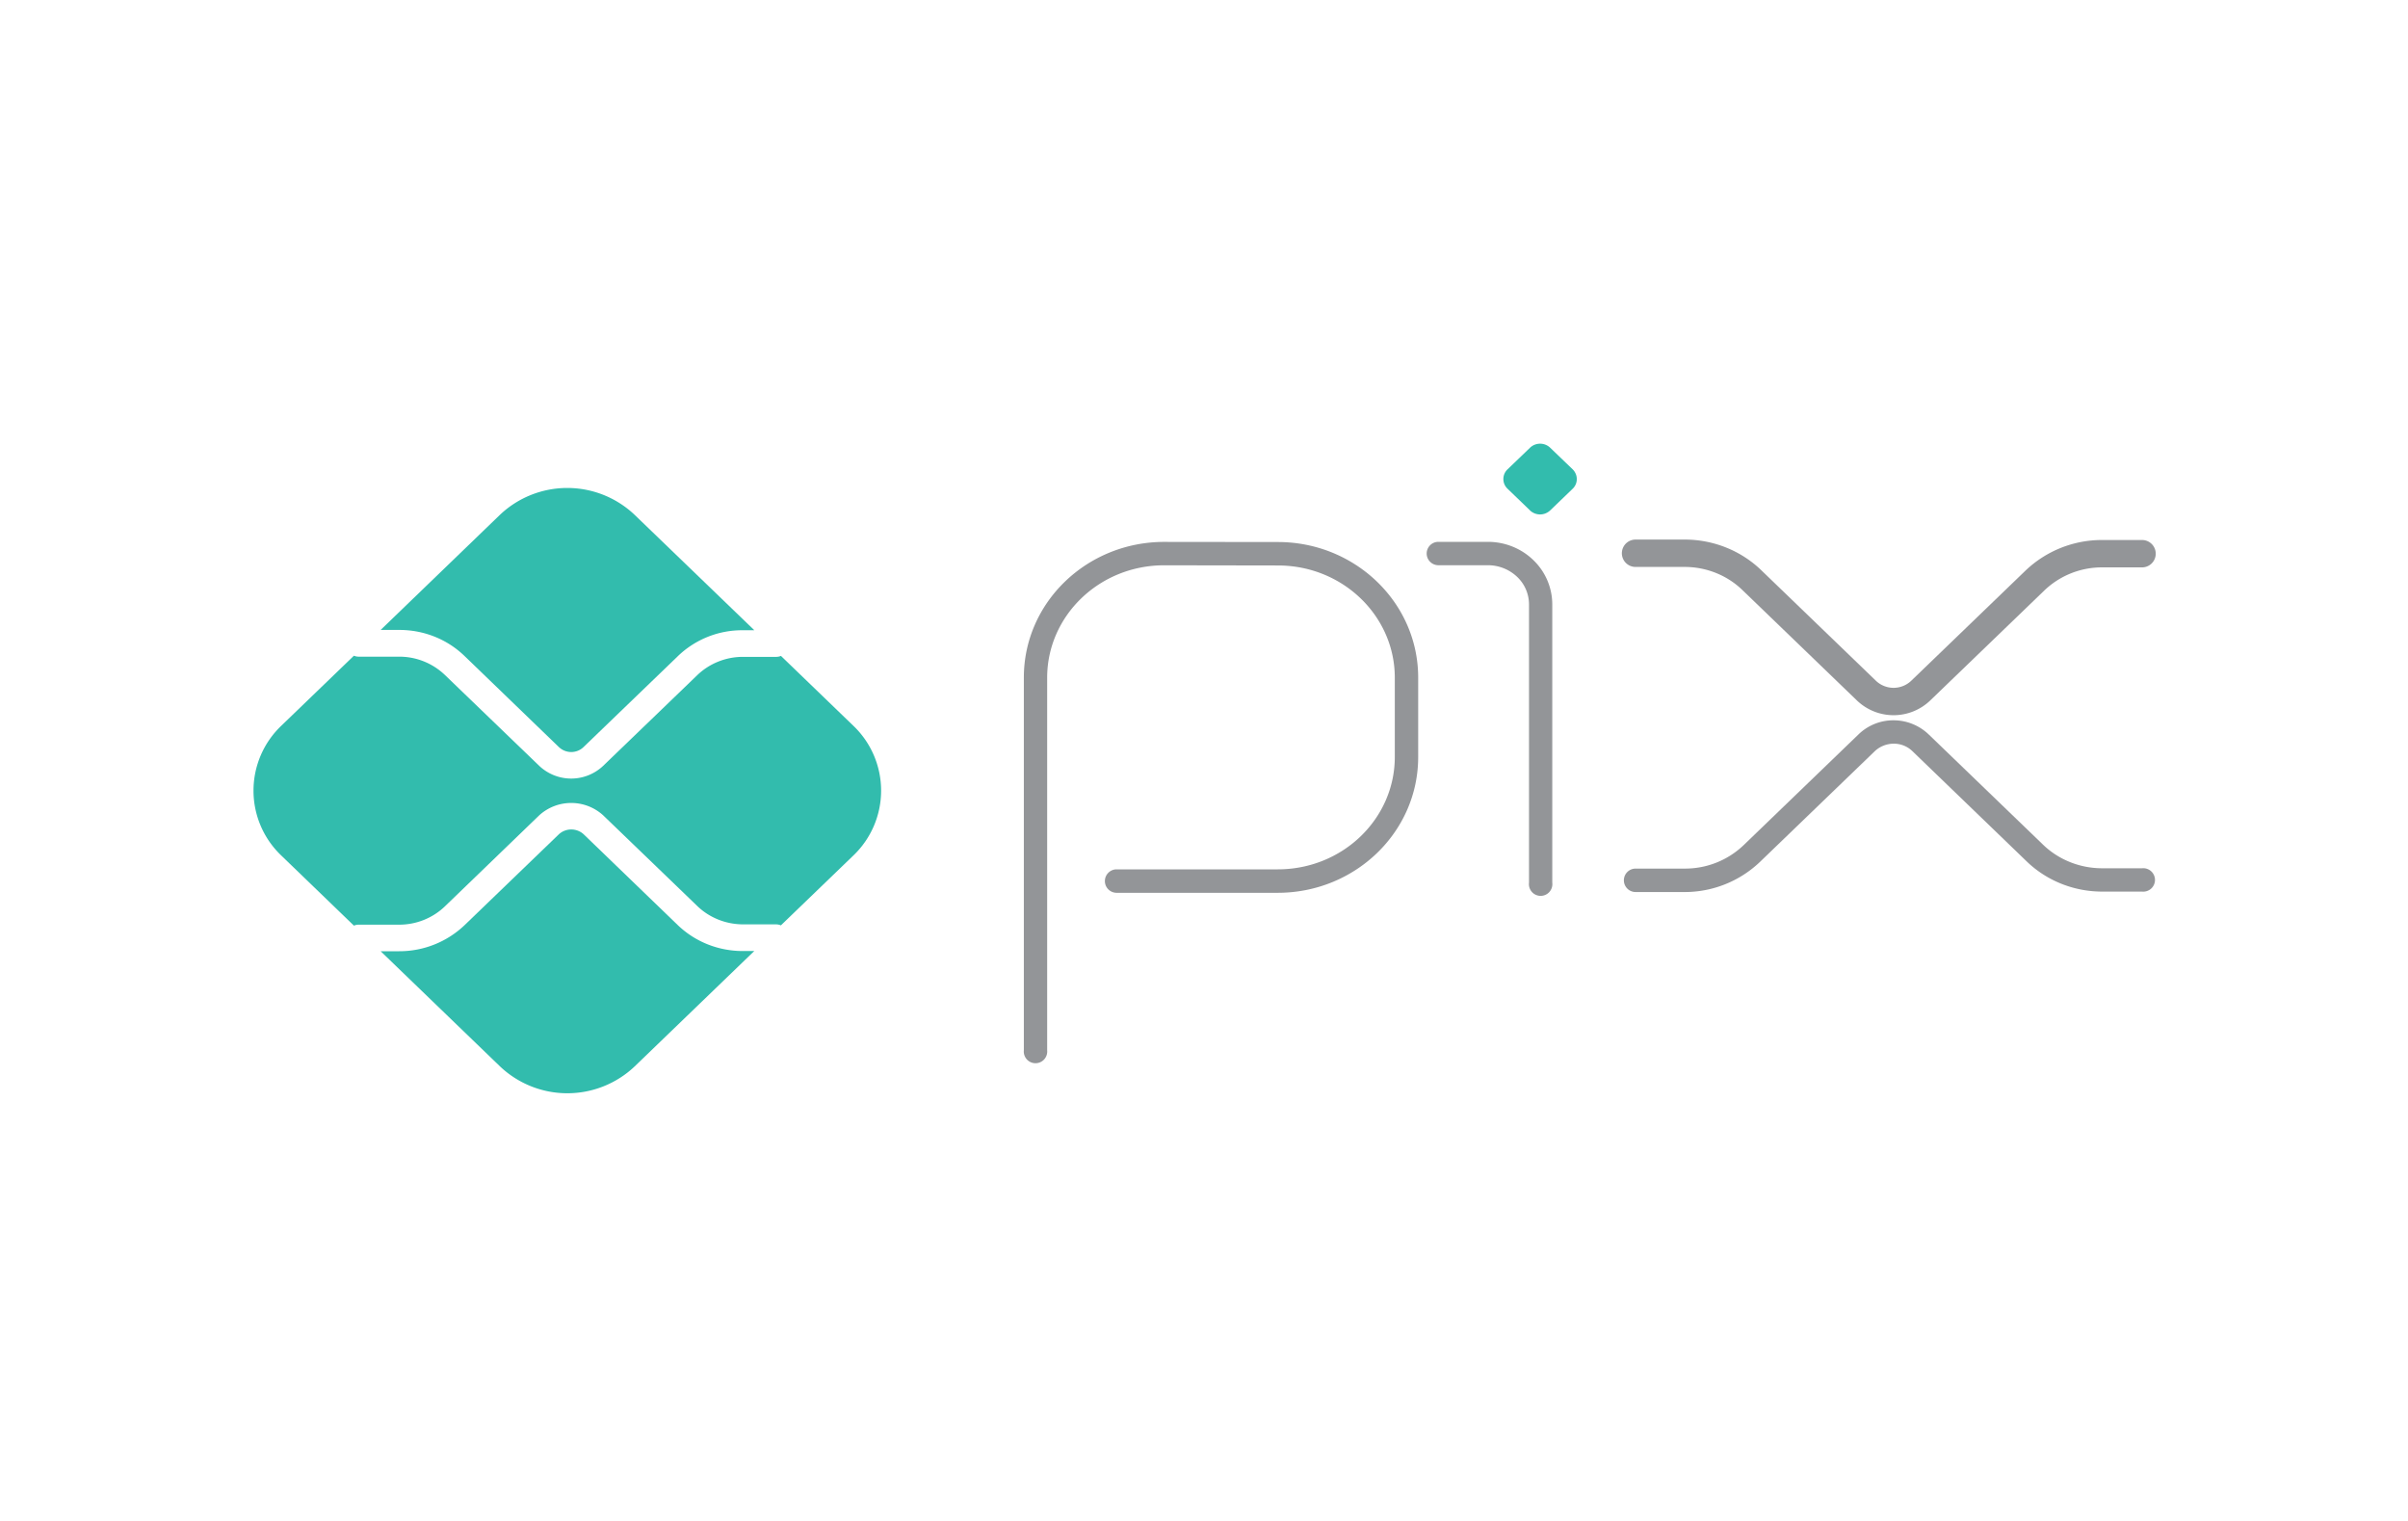 <svg xmlns="http://www.w3.org/2000/svg" width="38" height="24" viewBox="0 0 38 24"><title>Pix</title><g fill="none" fill-rule="evenodd"><path fill="#FFF" d="M0 0h38v24H0z"/><path fill="#939598" d="M18.372 8.92c-1.027 0-1.847.8-1.847 1.774v5.879a.185.185 0 1 1-.368 0v-5.88c0-1.19.997-2.142 2.215-2.142l1.8.002c1.213.003 2.208.954 2.208 2.14v1.252c0 1.19-.999 2.143-2.216 2.143h-2.543a.185.185 0 0 1 0-.37h2.543c1.027 0 1.847-.8 1.847-1.773v-1.252c0-.97-.817-1.768-1.84-1.77zm4.142-.185c0-.102.082-.185.185-.185h.78c.268 0 .526.102.718.288a.97.97 0 0 1 .299.7v4.39a.185.185 0 1 1-.367 0v-4.39a.6.6 0 0 0-.188-.436.67.67 0 0 0-.462-.183h-.78a.185.185 0 0 1-.185-.185z"/><path fill="#32BCAD" fill-rule="nonzero" d="m24.145 8.054-.354-.341a.211.211 0 0 1 0-.308l.354-.34a.23.23 0 0 1 .318 0l.354.34c.042.041.066.097.066.155a.21.21 0 0 1-.066.153l-.354.341a.232.232 0 0 1-.319 0"/><path stroke="#939598" stroke-linecap="round" stroke-linejoin="round" stroke-width=".432" d="M25.81 8.73h.775c.398 0 .78.153 1.061.425l1.811 1.746a.62.62 0 0 0 .85 0l1.805-1.74a1.53 1.53 0 0 1 1.061-.424h.63"/><path fill="#939598" d="M29.883 11.735a.44.44 0 0 0-.297.118L27.774 13.6a1.72 1.72 0 0 1-1.19.476h-.773a.185.185 0 1 1 0-.37h.774c.347.002.682-.131.933-.372l1.811-1.746a.79.79 0 0 1 .553-.222c.206 0 .404.08.553.222m0 0 1.805 1.74c.246.238.582.373.933.373h.63a.185.185 0 1 1 0 .368h-.63c-.444 0-.873-.17-1.19-.476l-1.804-1.74a.42.42 0 0 0-.297-.118"/><path fill="#32BCAD" fill-rule="nonzero" d="M11.724 15.007c-.388 0-.753-.145-1.029-.41L9.21 13.164a.29.29 0 0 0-.39 0L7.33 14.6a1.492 1.492 0 0 1-1.03.41l-.292.001 1.881 1.815a1.544 1.544 0 0 0 2.128 0l1.887-1.82zM6.3 9.94c.388 0 .754.145 1.029.41l1.49 1.438c.11.105.282.105.39 0l1.486-1.432a1.46 1.46 0 0 1 1.029-.411h.18l-1.888-1.82a1.544 1.544 0 0 0-2.128 0L6.007 9.94z"/><path fill="#32BCAD" fill-rule="nonzero" d="m13.464 11.45-1.14-1.1a.2.2 0 0 1-.081.015h-.519c-.27 0-.528.104-.72.288l-1.486 1.432a.734.734 0 0 1-1.008 0L7.02 10.65a1.04 1.04 0 0 0-.72-.288h-.638a.2.2 0 0 1-.077-.015L4.441 11.45a1.415 1.415 0 0 0 0 2.052l1.144 1.104a.2.2 0 0 1 .077-.015H6.3c.27 0 .528-.104.72-.288l1.49-1.438a.75.75 0 0 1 1.008 0l1.487 1.433c.191.184.45.287.719.288h.519q.044 0 .08.016l1.141-1.1a1.415 1.415 0 0 0 0-2.052"/></g></svg>